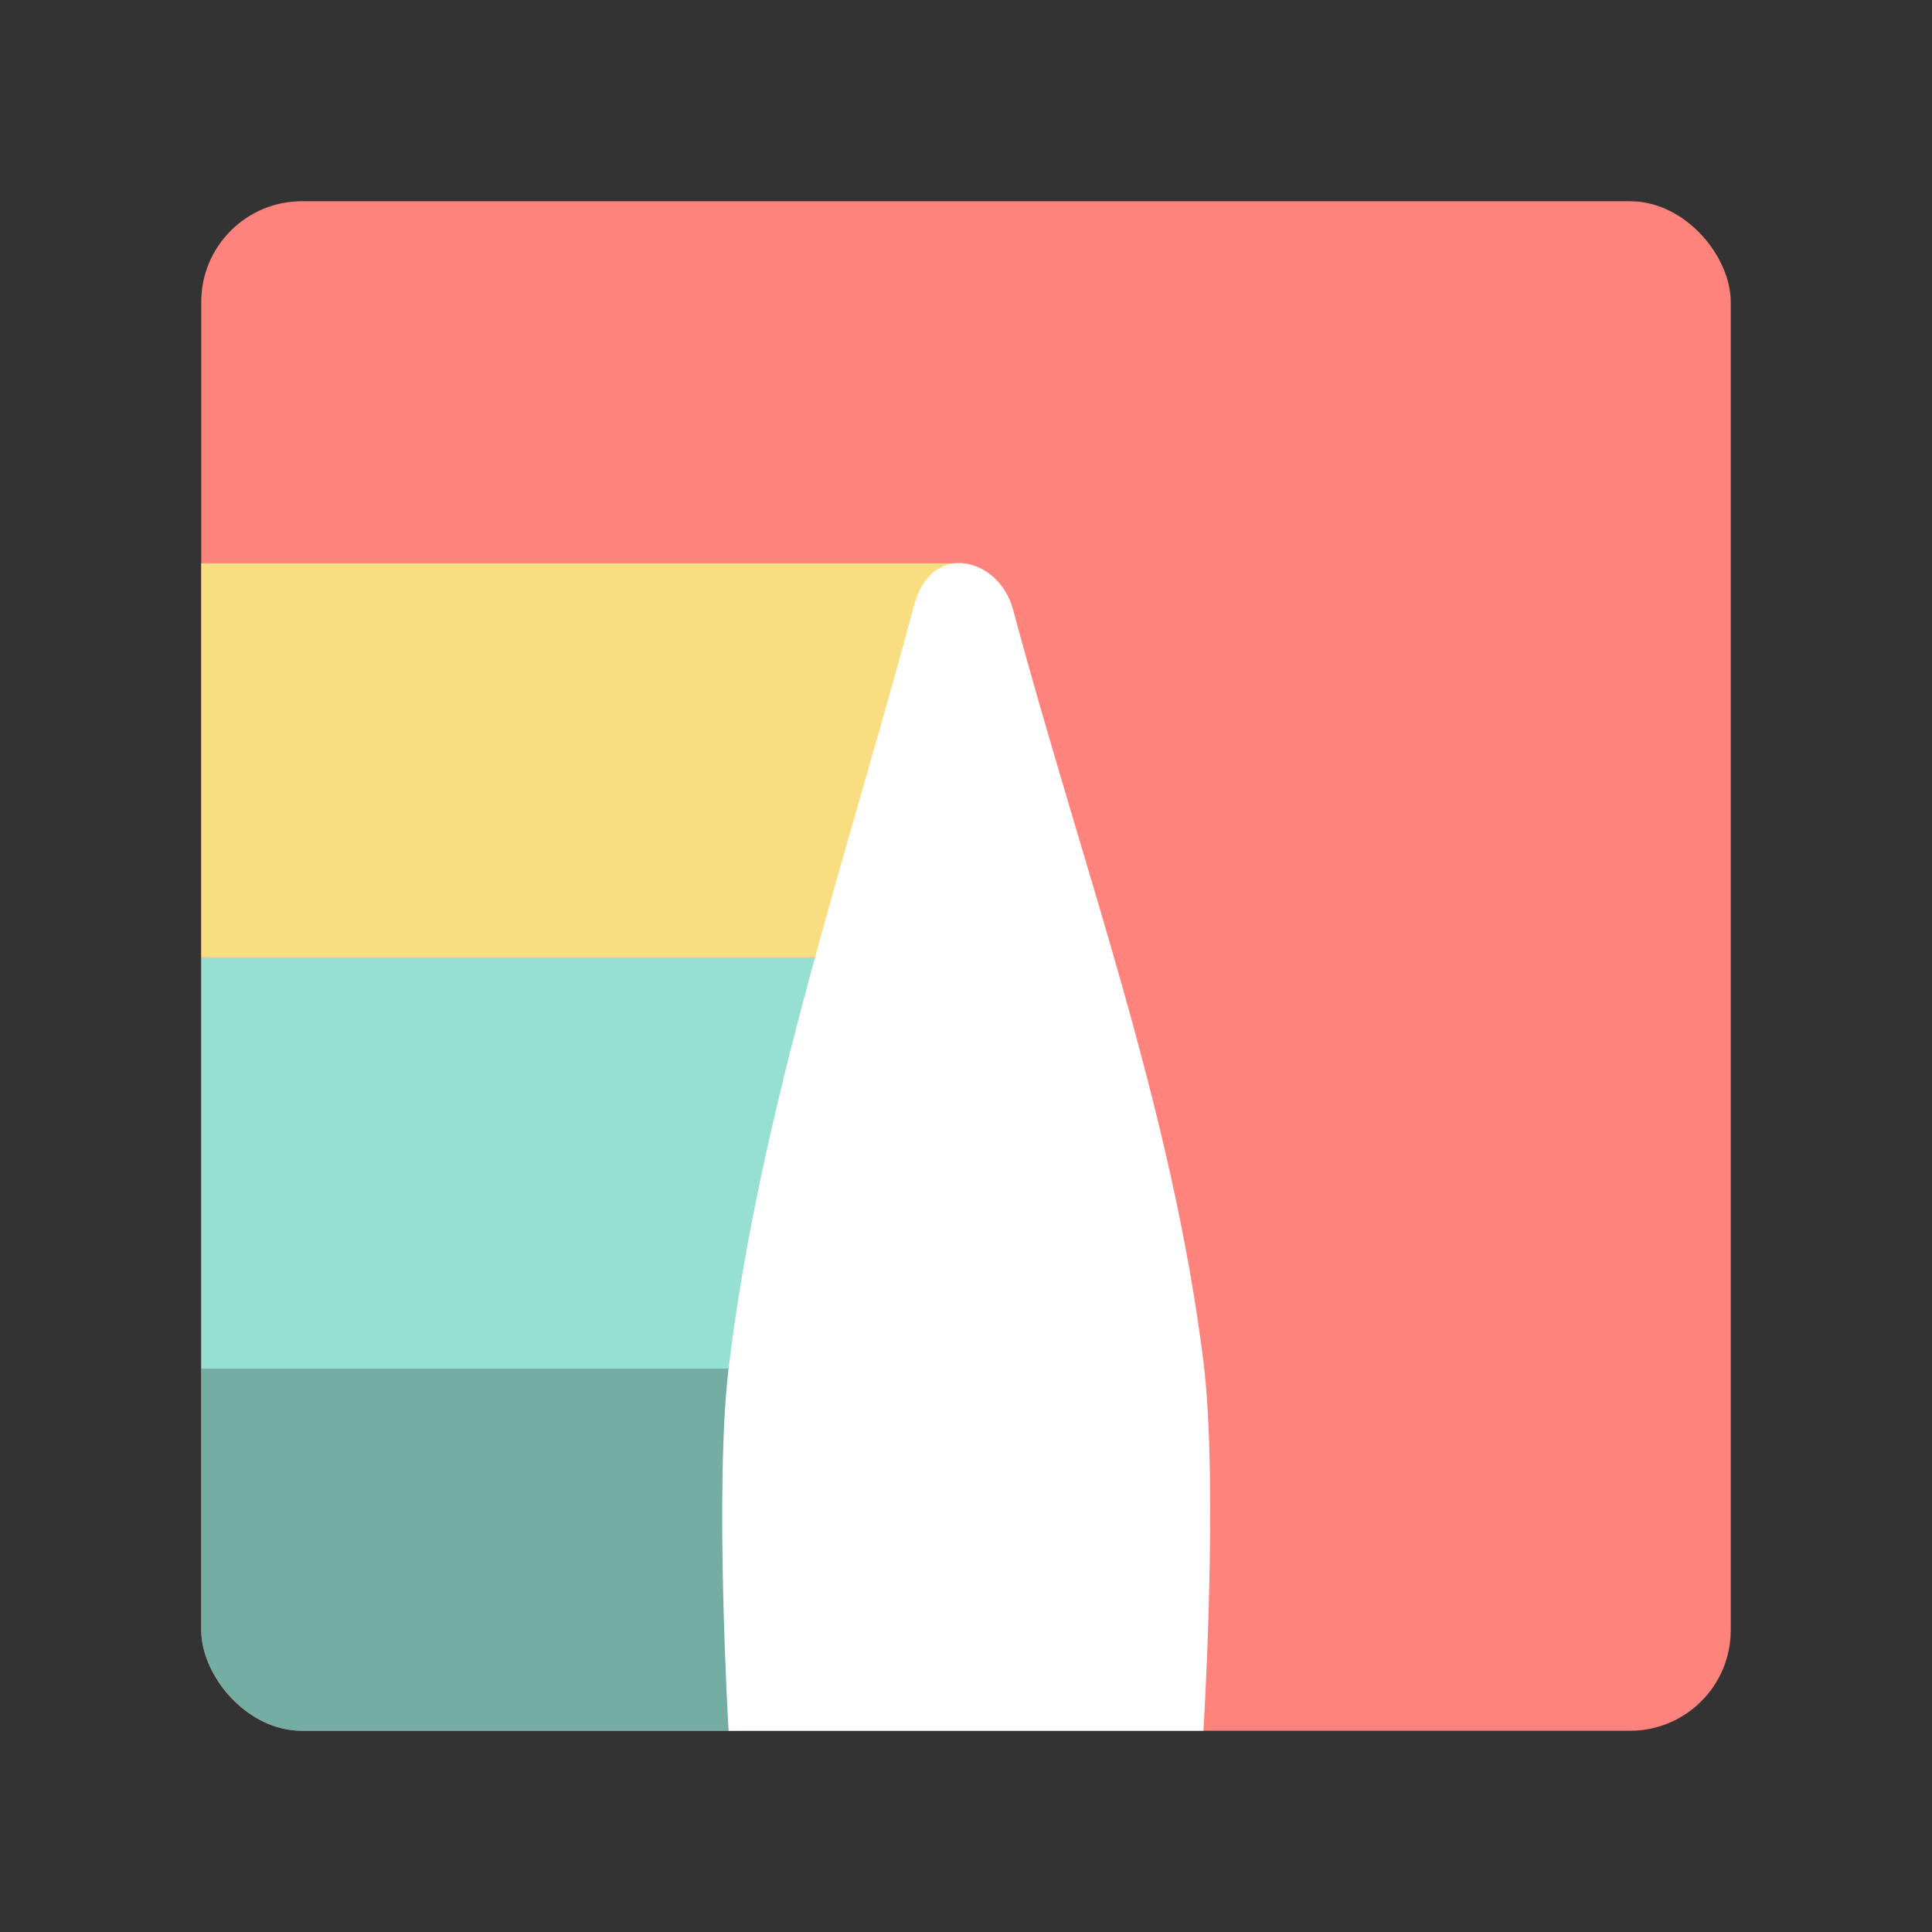 <?xml version="1.0" encoding="UTF-8"?>
<svg version="1.1" viewBox="0 0 192 192" xmlns="http://www.w3.org/2000/svg">
 <rect x="0" y="0" width="192" height="192" fill="#333333" stroke="none"/>
 <defs>
  <clipPath id="clipPath4">
   <rect class="a" x="20" y="20" width="152" height="152" rx="10" style="fill:#ff837d"/>
  </clipPath>
  <clipPath id="clipPath5">
   <rect class="a" x="20" y="20" width="152" height="152" rx="10" style="fill:#ff837d"/>
  </clipPath>
  <clipPath id="clipPath7">
   <rect class="a" x="20" y="20" width="152" height="152" rx="10" style="fill:#ff837d"/>
  </clipPath>
 </defs>
 <rect class="a" x="20" y="20" width="152" height="152" rx="10" style="fill:#ff837d"/>
 <path d="m72.405 136.02h-59.871v46.787h58.146l2.897-10.811z" clip-path="url(#clipPath7)" style="fill:#73ada4;stroke-width:8.971"/>
 <path d="m18.442 136.02v-40.882h67.513l-11.088 41.382-2.461-0.501z" clip-path="url(#clipPath5)" style="fill:#96dfd3;stroke-width:8.971"/>
 <path d="m95.753 55.979h-76.28v39.163h62.102l15.126-30.486z" clip-path="url(#clipPath4)" style="fill:#f9de81;stroke-width:8.971"/>
 <path d="m90.861 60.101c-6.575 24.539-15.378 50.239-18.455 75.923-1.426 11.907 0 35.976 0 35.976h47.189s1.512-24.545 0-36.677c-3.178-25.507-12.114-49.345-18.922-74.755-1.386-5.172-8.097-6.868-9.812-0.467z" style="fill:#fff;stroke-width:8.971"/>
</svg>
